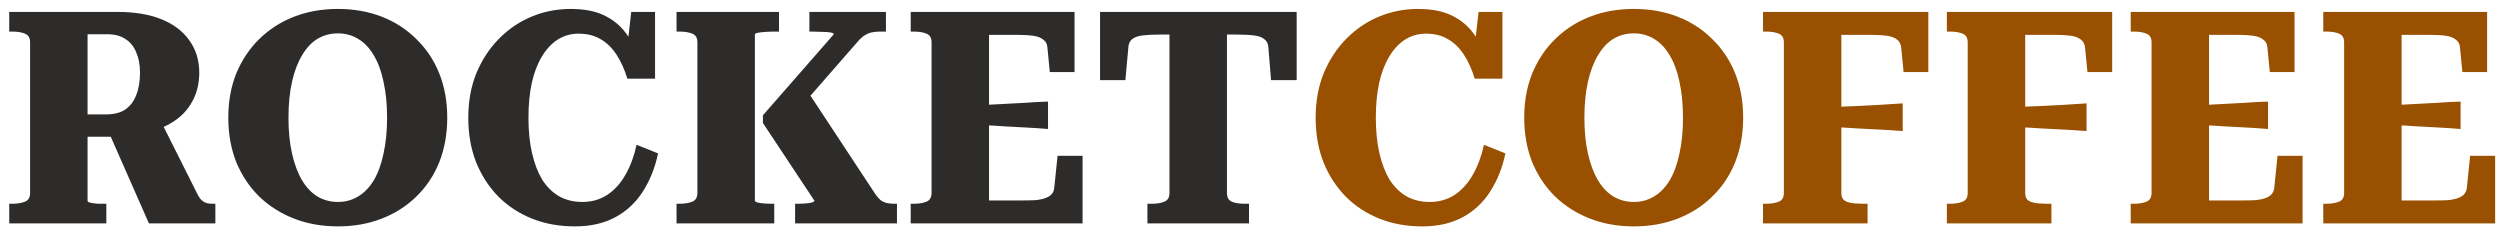  <svg
    width="235"
    height="22"
    viewBox="0 0 235 22"
    fill="none"
    xmlns="http://www.w3.org/2000/svg"
  >
    <path
      d="M10.052 12.04L14 21H20.244V19.152H20.02C19.796 19.152 19.6 19.133 19.432 19.096C19.264 19.04 19.115 18.956 18.984 18.844C18.853 18.732 18.732 18.573 18.62 18.368L15.204 11.564L10.052 12.04ZM8.232 18.872V3.22H10.108C10.78 3.22 11.34 3.369 11.788 3.668C12.236 3.948 12.572 4.359 12.796 4.9C13.039 5.441 13.16 6.085 13.16 6.832C13.16 7.653 13.039 8.363 12.796 8.96C12.572 9.539 12.227 9.987 11.76 10.304C11.312 10.603 10.715 10.752 9.968 10.752H7.644V12.852H10.472C10.621 12.852 10.771 12.852 10.92 12.852C11.069 12.833 11.219 12.815 11.368 12.796C11.517 12.777 11.648 12.759 11.76 12.74C13.272 12.647 14.541 12.348 15.568 11.844C16.613 11.34 17.397 10.659 17.92 9.8C18.461 8.941 18.732 7.952 18.732 6.832C18.732 5.675 18.424 4.667 17.808 3.808C17.211 2.949 16.343 2.287 15.204 1.82C14.065 1.353 12.675 1.12 11.032 1.12H0.868V2.968H1.148C1.633 2.968 2.035 3.033 2.352 3.164C2.669 3.295 2.828 3.565 2.828 3.976V18.144C2.828 18.555 2.669 18.825 2.352 18.956C2.035 19.087 1.633 19.152 1.148 19.152H0.868V21H9.996V19.152H9.716C9.548 19.152 9.371 19.152 9.184 19.152C9.016 19.133 8.857 19.115 8.708 19.096C8.559 19.059 8.437 19.031 8.344 19.012C8.269 18.975 8.232 18.928 8.232 18.872ZM31.765 21.28C30.271 21.28 28.899 21.037 27.648 20.552C26.398 20.067 25.306 19.376 24.372 18.48C23.458 17.584 22.739 16.511 22.216 15.26C21.712 13.991 21.46 12.591 21.46 11.06C21.46 9.529 21.712 8.139 22.216 6.888C22.739 5.637 23.458 4.564 24.372 3.668C25.306 2.753 26.398 2.053 27.648 1.568C28.899 1.083 30.271 0.84 31.765 0.84C33.258 0.84 34.63 1.083 35.88 1.568C37.131 2.053 38.214 2.753 39.129 3.668C40.062 4.564 40.781 5.637 41.285 6.888C41.788 8.139 42.041 9.529 42.041 11.06C42.041 12.591 41.788 13.991 41.285 15.26C40.781 16.511 40.062 17.584 39.129 18.48C38.214 19.376 37.131 20.067 35.88 20.552C34.63 21.037 33.258 21.28 31.765 21.28ZM31.765 18.984C32.455 18.984 33.081 18.816 33.641 18.48C34.219 18.144 34.714 17.64 35.124 16.968C35.535 16.277 35.843 15.437 36.048 14.448C36.273 13.459 36.385 12.329 36.385 11.06C36.385 9.791 36.273 8.661 36.048 7.672C35.843 6.683 35.535 5.852 35.124 5.18C34.714 4.489 34.219 3.976 33.641 3.64C33.081 3.304 32.455 3.136 31.765 3.136C31.074 3.136 30.439 3.304 29.86 3.64C29.3 3.976 28.815 4.489 28.404 5.18C27.994 5.852 27.677 6.683 27.453 7.672C27.229 8.661 27.116 9.791 27.116 11.06C27.116 12.329 27.229 13.459 27.453 14.448C27.677 15.437 27.994 16.277 28.404 16.968C28.815 17.64 29.3 18.144 29.86 18.48C30.439 18.816 31.074 18.984 31.765 18.984ZM54.379 3.164C53.67 3.164 53.016 3.351 52.419 3.724C51.84 4.097 51.346 4.629 50.935 5.32C50.524 5.992 50.207 6.823 49.983 7.812C49.778 8.783 49.675 9.865 49.675 11.06C49.675 12.311 49.787 13.421 50.011 14.392C50.235 15.363 50.552 16.193 50.963 16.884C51.392 17.556 51.924 18.079 52.559 18.452C53.194 18.807 53.922 18.984 54.743 18.984C55.62 18.984 56.404 18.76 57.095 18.312C57.786 17.845 58.355 17.211 58.803 16.408C59.27 15.587 59.615 14.653 59.839 13.608L61.855 14.42C61.575 15.764 61.099 16.959 60.427 18.004C59.774 19.031 58.915 19.833 57.851 20.412C56.787 20.991 55.518 21.28 54.043 21.28C52.568 21.28 51.224 21.037 50.011 20.552C48.798 20.067 47.743 19.376 46.847 18.48C45.951 17.565 45.251 16.483 44.747 15.232C44.262 13.981 44.019 12.591 44.019 11.06C44.019 9.529 44.271 8.139 44.775 6.888C45.298 5.637 45.998 4.564 46.875 3.668C47.771 2.753 48.798 2.053 49.955 1.568C51.112 1.083 52.344 0.84 53.651 0.84C54.976 0.84 56.068 1.064 56.927 1.512C57.804 1.96 58.504 2.585 59.027 3.388C59.55 4.172 59.97 5.077 60.287 6.104L58.803 5.824L59.335 1.12H61.575V7.392H58.971C58.71 6.533 58.374 5.787 57.963 5.152C57.552 4.517 57.058 4.032 56.479 3.696C55.9 3.341 55.2 3.164 54.379 3.164ZM63.595 21V19.152H63.875C64.36 19.152 64.761 19.087 65.079 18.956C65.396 18.825 65.555 18.555 65.555 18.144V3.976C65.555 3.565 65.396 3.295 65.079 3.164C64.761 3.033 64.36 2.968 63.875 2.968H63.595V1.12H73.227V2.968H72.947C72.629 2.968 72.312 2.977 71.995 2.996C71.696 3.015 71.444 3.043 71.239 3.08C71.052 3.117 70.959 3.173 70.959 3.248V18.872C70.959 18.928 71.043 18.984 71.211 19.04C71.379 19.077 71.584 19.105 71.827 19.124C72.069 19.143 72.312 19.152 72.555 19.152H72.779V21H63.595ZM74.739 21V19.152H74.991C75.233 19.152 75.476 19.143 75.719 19.124C75.961 19.105 76.157 19.077 76.307 19.04C76.475 18.984 76.559 18.928 76.559 18.872L71.715 11.564V10.836L78.379 3.22C78.379 3.145 78.276 3.089 78.071 3.052C77.865 3.015 77.604 2.996 77.287 2.996C76.969 2.977 76.671 2.968 76.391 2.968H76.083V1.12H83.279V2.968H82.747C82.429 2.968 82.149 2.996 81.907 3.052C81.683 3.108 81.468 3.201 81.263 3.332C81.057 3.463 80.843 3.659 80.619 3.92L74.431 11.004L75.719 8.288L82.271 18.228C82.439 18.471 82.597 18.657 82.747 18.788C82.915 18.919 83.101 19.012 83.307 19.068C83.512 19.124 83.755 19.152 84.035 19.152H84.315V21H74.739ZM101.762 14.644V21H85.606V19.152H85.886C86.372 19.152 86.773 19.087 87.09 18.956C87.408 18.825 87.566 18.555 87.566 18.144V3.976C87.566 3.565 87.408 3.295 87.09 3.164C86.773 3.033 86.372 2.968 85.886 2.968H85.606V1.12H101.006V6.776H98.682L98.458 4.48C98.44 4.144 98.309 3.892 98.066 3.724C97.842 3.537 97.525 3.416 97.114 3.36C96.704 3.304 96.19 3.276 95.574 3.276H92.97V18.844H95.854C96.433 18.844 96.918 18.835 97.31 18.816C97.702 18.779 98.02 18.713 98.262 18.62C98.524 18.527 98.72 18.405 98.85 18.256C99 18.088 99.084 17.883 99.102 17.64L99.41 14.644H101.762ZM92.186 9.884C92.914 9.847 93.624 9.809 94.314 9.772C95.024 9.735 95.724 9.697 96.414 9.66C97.124 9.604 97.824 9.567 98.514 9.548V12.124C97.824 12.068 97.124 12.021 96.414 11.984C95.724 11.947 95.024 11.909 94.314 11.872C93.624 11.816 92.914 11.779 92.186 11.76V9.884ZM109.93 18.144V3.248H109.062C108.39 3.248 107.83 3.276 107.382 3.332C106.953 3.388 106.626 3.509 106.402 3.696C106.197 3.864 106.085 4.116 106.066 4.452L105.786 7.532H103.406V1.12H121.886V7.532H119.478L119.226 4.452C119.208 4.116 119.086 3.864 118.862 3.696C118.657 3.509 118.33 3.388 117.882 3.332C117.453 3.276 116.893 3.248 116.202 3.248H115.334V18.144C115.334 18.555 115.484 18.825 115.782 18.956C116.1 19.087 116.501 19.152 116.986 19.152H117.406V21H107.858V19.152H108.278C108.764 19.152 109.156 19.087 109.454 18.956C109.772 18.825 109.93 18.555 109.93 18.144Z"
      fill="#2D2C2A"
    />
    <path
      d="M134.031 3.164C133.322 3.164 132.669 3.351 132.071 3.724C131.493 4.097 130.998 4.629 130.587 5.32C130.177 5.992 129.859 6.823 129.635 7.812C129.43 8.783 129.327 9.865 129.327 11.06C129.327 12.311 129.439 13.421 129.663 14.392C129.887 15.363 130.205 16.193 130.615 16.884C131.045 17.556 131.577 18.079 132.211 18.452C132.846 18.807 133.574 18.984 134.395 18.984C135.273 18.984 136.057 18.76 136.747 18.312C137.438 17.845 138.007 17.211 138.455 16.408C138.922 15.587 139.267 14.653 139.491 13.608L141.507 14.42C141.227 15.764 140.751 16.959 140.079 18.004C139.426 19.031 138.567 19.833 137.503 20.412C136.439 20.991 135.17 21.28 133.695 21.28C132.221 21.28 130.877 21.037 129.663 20.552C128.45 20.067 127.395 19.376 126.499 18.48C125.603 17.565 124.903 16.483 124.399 15.232C123.914 13.981 123.671 12.591 123.671 11.06C123.671 9.529 123.923 8.139 124.427 6.888C124.95 5.637 125.65 4.564 126.527 3.668C127.423 2.753 128.45 2.053 129.607 1.568C130.765 1.083 131.997 0.84 133.303 0.84C134.629 0.84 135.721 1.064 136.579 1.512C137.457 1.96 138.157 2.585 138.679 3.388C139.202 4.172 139.622 5.077 139.939 6.104L138.455 5.824L138.987 1.12H141.227V7.392H138.623C138.362 6.533 138.026 5.787 137.615 5.152C137.205 4.517 136.71 4.032 136.131 3.696C135.553 3.341 134.853 3.164 134.031 3.164ZM153.581 21.28C152.088 21.28 150.716 21.037 149.465 20.552C148.214 20.067 147.122 19.376 146.189 18.48C145.274 17.584 144.556 16.511 144.033 15.26C143.529 13.991 143.277 12.591 143.277 11.06C143.277 9.529 143.529 8.139 144.033 6.888C144.556 5.637 145.274 4.564 146.189 3.668C147.122 2.753 148.214 2.053 149.465 1.568C150.716 1.083 152.088 0.84 153.581 0.84C155.074 0.84 156.446 1.083 157.697 1.568C158.948 2.053 160.03 2.753 160.945 3.668C161.878 4.564 162.597 5.637 163.101 6.888C163.605 8.139 163.857 9.529 163.857 11.06C163.857 12.591 163.605 13.991 163.101 15.26C162.597 16.511 161.878 17.584 160.945 18.48C160.03 19.376 158.948 20.067 157.697 20.552C156.446 21.037 155.074 21.28 153.581 21.28ZM153.581 18.984C154.272 18.984 154.897 18.816 155.457 18.48C156.036 18.144 156.53 17.64 156.941 16.968C157.352 16.277 157.66 15.437 157.865 14.448C158.089 13.459 158.201 12.329 158.201 11.06C158.201 9.791 158.089 8.661 157.865 7.672C157.66 6.683 157.352 5.852 156.941 5.18C156.53 4.489 156.036 3.976 155.457 3.64C154.897 3.304 154.272 3.136 153.581 3.136C152.89 3.136 152.256 3.304 151.677 3.64C151.117 3.976 150.632 4.489 150.221 5.18C149.81 5.852 149.493 6.683 149.269 7.672C149.045 8.661 148.933 9.791 148.933 11.06C148.933 12.329 149.045 13.459 149.269 14.448C149.493 15.437 149.81 16.277 150.221 16.968C150.632 17.64 151.117 18.144 151.677 18.48C152.256 18.816 152.89 18.984 153.581 18.984ZM173.087 3.276V18.144C173.087 18.387 173.143 18.583 173.255 18.732C173.386 18.863 173.545 18.956 173.731 19.012C173.937 19.068 174.151 19.105 174.375 19.124C174.618 19.143 174.851 19.152 175.075 19.152H175.551V21H165.723V19.152H166.003C166.489 19.152 166.89 19.087 167.207 18.956C167.525 18.825 167.683 18.555 167.683 18.144V3.976C167.683 3.565 167.525 3.295 167.207 3.164C166.89 3.033 166.489 2.968 166.003 2.968H165.723V1.12H181.263V6.776H178.939L178.715 4.48C178.678 4.144 178.547 3.892 178.323 3.724C178.099 3.537 177.782 3.416 177.371 3.36C176.961 3.304 176.457 3.276 175.859 3.276H173.087ZM172.303 10.08C173.05 10.024 173.787 9.987 174.515 9.968C175.243 9.931 175.971 9.893 176.699 9.856C177.427 9.8 178.146 9.753 178.855 9.716V12.32C178.146 12.264 177.427 12.217 176.699 12.18C175.971 12.143 175.243 12.105 174.515 12.068C173.787 12.012 173.05 11.975 172.303 11.956V10.08ZM190.369 3.276V18.144C190.369 18.387 190.425 18.583 190.537 18.732C190.667 18.863 190.826 18.956 191.013 19.012C191.218 19.068 191.433 19.105 191.657 19.124C191.899 19.143 192.133 19.152 192.357 19.152H192.833V21H183.005V19.152H183.285C183.77 19.152 184.171 19.087 184.489 18.956C184.806 18.825 184.965 18.555 184.965 18.144V3.976C184.965 3.565 184.806 3.295 184.489 3.164C184.171 3.033 183.77 2.968 183.285 2.968H183.005V1.12H198.545V6.776H196.221L195.997 4.48C195.959 4.144 195.829 3.892 195.605 3.724C195.381 3.537 195.063 3.416 194.653 3.36C194.242 3.304 193.738 3.276 193.141 3.276H190.369ZM189.585 10.08C190.331 10.024 191.069 9.987 191.797 9.968C192.525 9.931 193.253 9.893 193.981 9.856C194.709 9.8 195.427 9.753 196.137 9.716V12.32C195.427 12.264 194.709 12.217 193.981 12.18C193.253 12.143 192.525 12.105 191.797 12.068C191.069 12.012 190.331 11.975 189.585 11.956V10.08ZM216.442 14.644V21H200.286V19.152H200.566C201.051 19.152 201.453 19.087 201.77 18.956C202.087 18.825 202.246 18.555 202.246 18.144V3.976C202.246 3.565 202.087 3.295 201.77 3.164C201.453 3.033 201.051 2.968 200.566 2.968H200.286V1.12H215.686V6.776H213.362L213.138 4.48C213.119 4.144 212.989 3.892 212.746 3.724C212.522 3.537 212.205 3.416 211.794 3.36C211.383 3.304 210.87 3.276 210.254 3.276H207.65V18.844H210.534C211.113 18.844 211.598 18.835 211.99 18.816C212.382 18.779 212.699 18.713 212.942 18.62C213.203 18.527 213.399 18.405 213.53 18.256C213.679 18.088 213.763 17.883 213.782 17.64L214.09 14.644H216.442ZM206.866 9.884C207.594 9.847 208.303 9.809 208.994 9.772C209.703 9.735 210.403 9.697 211.094 9.66C211.803 9.604 212.503 9.567 213.194 9.548V12.124C212.503 12.068 211.803 12.021 211.094 11.984C210.403 11.947 209.703 11.909 208.994 11.872C208.303 11.816 207.594 11.779 206.866 11.76V9.884ZM234.544 14.644V21H218.388V19.152H218.668C219.153 19.152 219.554 19.087 219.872 18.956C220.189 18.825 220.348 18.555 220.348 18.144V3.976C220.348 3.565 220.189 3.295 219.872 3.164C219.554 3.033 219.153 2.968 218.668 2.968H218.388V1.12H233.788V6.776H231.464L231.24 4.48C231.221 4.144 231.09 3.892 230.848 3.724C230.624 3.537 230.306 3.416 229.896 3.36C229.485 3.304 228.972 3.276 228.356 3.276H225.752V18.844H228.636C229.214 18.844 229.7 18.835 230.092 18.816C230.484 18.779 230.801 18.713 231.044 18.62C231.305 18.527 231.501 18.405 231.632 18.256C231.781 18.088 231.865 17.883 231.884 17.64L232.192 14.644H234.544ZM224.968 9.884C225.696 9.847 226.405 9.809 227.096 9.772C227.805 9.735 228.505 9.697 229.196 9.66C229.905 9.604 230.605 9.567 231.296 9.548V12.124C230.605 12.068 229.905 12.021 229.196 11.984C228.505 11.947 227.805 11.909 227.096 11.872C226.405 11.816 225.696 11.779 224.968 11.76V9.884Z"
      fill="#995000"
    />
  </svg>
